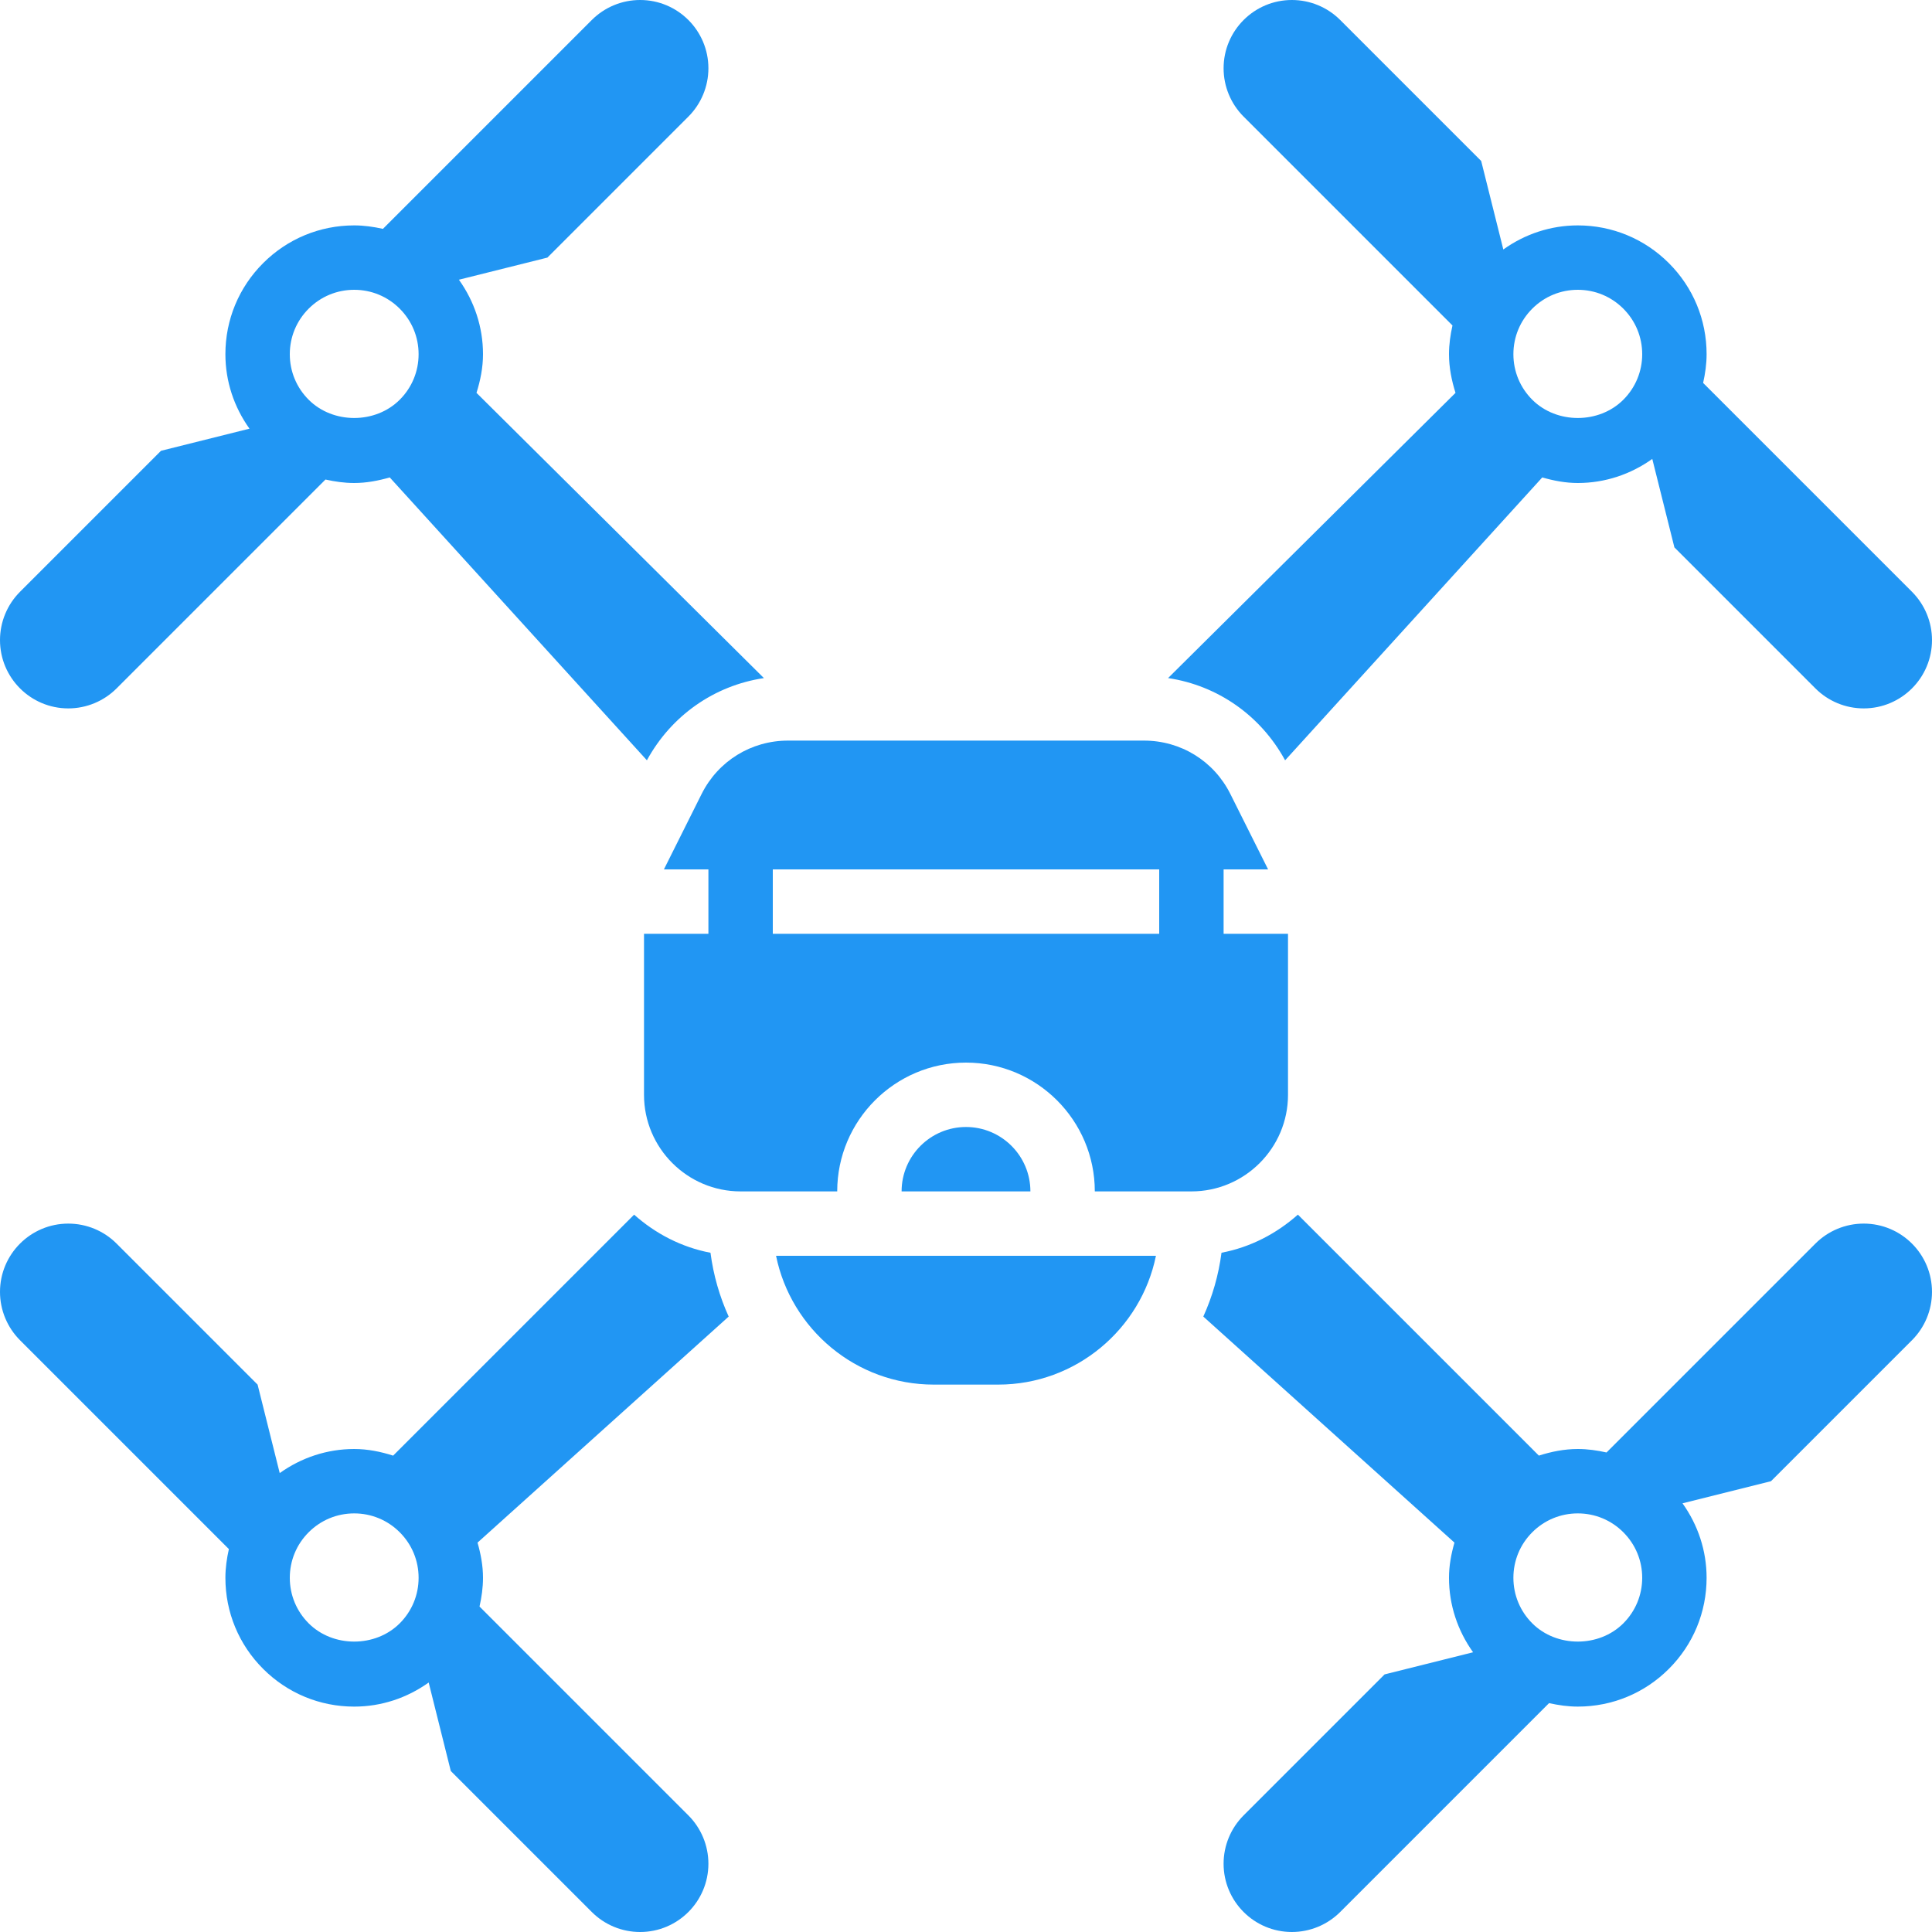 <?xml version="1.0"?>
<svg xmlns="http://www.w3.org/2000/svg" height="512px" viewBox="0 0 480 480" width="512px"><path d="m16.969 176c4.504 0 8.816-1.793 12-4.969l51.895-51.895c2.328.52 4.695.863 7.137.863 3.047 0 5.977-.566 8.832-1.383l63.887 70.277c6.059-11.117 16.754-18.59 29.074-20.422l-71.41-70.871c.969-3.082 1.617-6.273 1.617-9.602 0-6.742-2.145-13.129-5.984-18.504l21.984-5.496 35.031-35.031c3.176-3.184 4.969-7.496 4.969-12 0-9.367-7.602-16.969-16.969-16.969-4.504 0-8.816 1.785-12 4.969l-51.895 51.895c-2.328-.52-4.695-.863-7.137-.863-8.543 0-16.586 3.336-22.625 9.375-6.047 6.039-9.375 14.082-9.375 22.625 0 6.742 2.145 13.129 5.984 18.504l-21.984 5.496-35.031 35.031c-3.176 3.176-4.969 7.496-4.969 12 0 9.367 7.602 16.969 16.969 16.969zm59.719-99.312c3.023-3.023 7.039-4.688 11.312-4.688s8.289 1.664 11.312 4.688 4.688 7.039 4.688 11.312-1.664 8.289-4.688 11.312c-6.047 6.047-16.578 6.047-22.625 0-3.023-3.023-4.688-7.039-4.688-11.312s1.664-8.289 4.688-11.312zm0 0" fill="#2196f3"/><path d="m463.031 304c-4.504 0-8.816 1.785-12 4.969l-51.895 51.895c-2.328-.52-4.695-.863-7.137-.863-3.352 0-6.566.656-9.672 1.641l-59.871-59.871c-5.289 4.703-11.754 8.102-18.977 9.469-.727 5.586-2.273 10.906-4.52 15.859l62.398 56.16c-.809 2.82-1.359 5.727-1.359 8.742 0 6.742 2.145 13.129 5.984 18.504l-21.984 5.496-35.031 35.031c-3.176 3.176-4.969 7.496-4.969 12 0 9.367 7.602 16.969 16.969 16.969 4.504 0 8.816-1.793 12-4.969l51.895-51.895c2.328.52 4.695.863 7.137.863 8.543 0 16.586-3.336 22.625-9.375 6.047-6.039 9.375-14.082 9.375-22.625 0-6.742-2.145-13.129-5.984-18.504l21.984-5.496 35.031-35.031c3.184-3.184 4.969-7.496 4.969-12 0-9.367-7.602-16.969-16.969-16.969zm-59.719 99.312c-6.047 6.047-16.578 6.047-22.625 0-3.023-3.023-4.688-7.039-4.688-11.312s1.664-8.289 4.688-11.312 7.039-4.688 11.312-4.688 8.289 1.664 11.312 4.688 4.688 7.039 4.688 11.312-1.664 8.289-4.688 11.312zm0 0" fill="#2196f3"/><path d="m176.52 311.246c-7.23-1.375-13.688-4.766-18.977-9.469l-59.871 59.871c-3.105-.992-6.32-1.648-9.672-1.648-6.742 0-13.129 2.145-18.504 5.984l-5.496-21.984-35.031-35.031c-3.176-3.184-7.496-4.969-12-4.969-9.367 0-16.969 7.602-16.969 16.969 0 4.504 1.793 8.816 4.969 12l51.895 51.895c-.52 2.328-.863 4.695-.863 7.137 0 8.543 3.328 16.586 9.375 22.625 6.039 6.039 14.082 9.375 22.625 9.375 6.742 0 13.129-2.145 18.504-5.984l5.496 21.984 35.031 35.031c3.184 3.184 7.496 4.969 12 4.969 9.367 0 16.969-7.602 16.969-16.969 0-4.504-1.793-8.816-4.969-12l-51.895-51.895c.52-2.328.863-4.695.863-7.137 0-3.016-.551-5.922-1.359-8.742l62.398-56.16c-2.246-4.945-3.793-10.266-4.52-15.852zm-99.832 92.066c-3.023-3.023-4.688-7.039-4.688-11.312s1.664-8.289 4.688-11.312 7.039-4.688 11.312-4.688 8.289 1.664 11.312 4.688 4.688 7.039 4.688 11.312-1.664 8.289-4.688 11.312c-6.047 6.047-16.578 6.047-22.625 0zm0 0" fill="#2196f3"/><path d="m319.281 188.895 63.887-70.277c2.855.816 5.785 1.383 8.832 1.383 6.742 0 13.129-2.145 18.504-5.984l5.496 21.984 35.031 35.031c3.184 3.184 7.496 4.969 12 4.969 9.367 0 16.969-7.602 16.969-16.969 0-4.504-1.793-8.816-4.969-12l-51.895-51.895c.52-2.328.863-4.695.863-7.137 0-8.543-3.328-16.586-9.375-22.625-6.039-6.039-14.082-9.375-22.625-9.375-6.742 0-13.129 2.145-18.504 5.984l-5.496-21.984-35.031-35.031c-3.176-3.184-7.496-4.969-12-4.969-9.367 0-16.969 7.602-16.969 16.969 0 4.504 1.793 8.816 4.969 12l51.895 51.895c-.52 2.328-.863 4.695-.863 7.137 0 3.328.648 6.52 1.617 9.602l-71.41 70.863c12.32 1.84 23.016 9.305 29.074 20.43zm72.719-116.895c4.273 0 8.289 1.664 11.312 4.688s4.688 7.039 4.688 11.312-1.664 8.289-4.688 11.312c-6.047 6.047-16.578 6.047-22.625 0-3.023-3.023-4.688-7.039-4.688-11.312s1.664-8.289 4.688-11.312 7.039-4.688 11.312-4.688zm0 0" fill="#2196f3"/><path d="m320 272v-40h-16v-16h11.055l-9.375-18.734c-4.086-8.188-12.305-13.266-21.457-13.266h-88.445c-9.152 0-17.371 5.078-21.465 13.266l-9.367 18.734h11.055v16h-16v40c0 13.23 10.77 24 24 24h24c0-17.648 14.352-32 32-32s32 14.352 32 32h24c13.23 0 24-10.77 24-24zm-32-40h-96v-16h96zm0 0" fill="#2196f3"/><path d="m240 280c-8.824 0-16 7.176-16 16h32c0-8.824-7.176-16-16-16zm0 0" fill="#2196f3"/><path d="m232 344h16c19.312 0 35.473-13.77 39.191-32h-94.383c3.719 18.23 19.879 32 39.191 32zm0 0" fill="#2196f3"/></svg>
